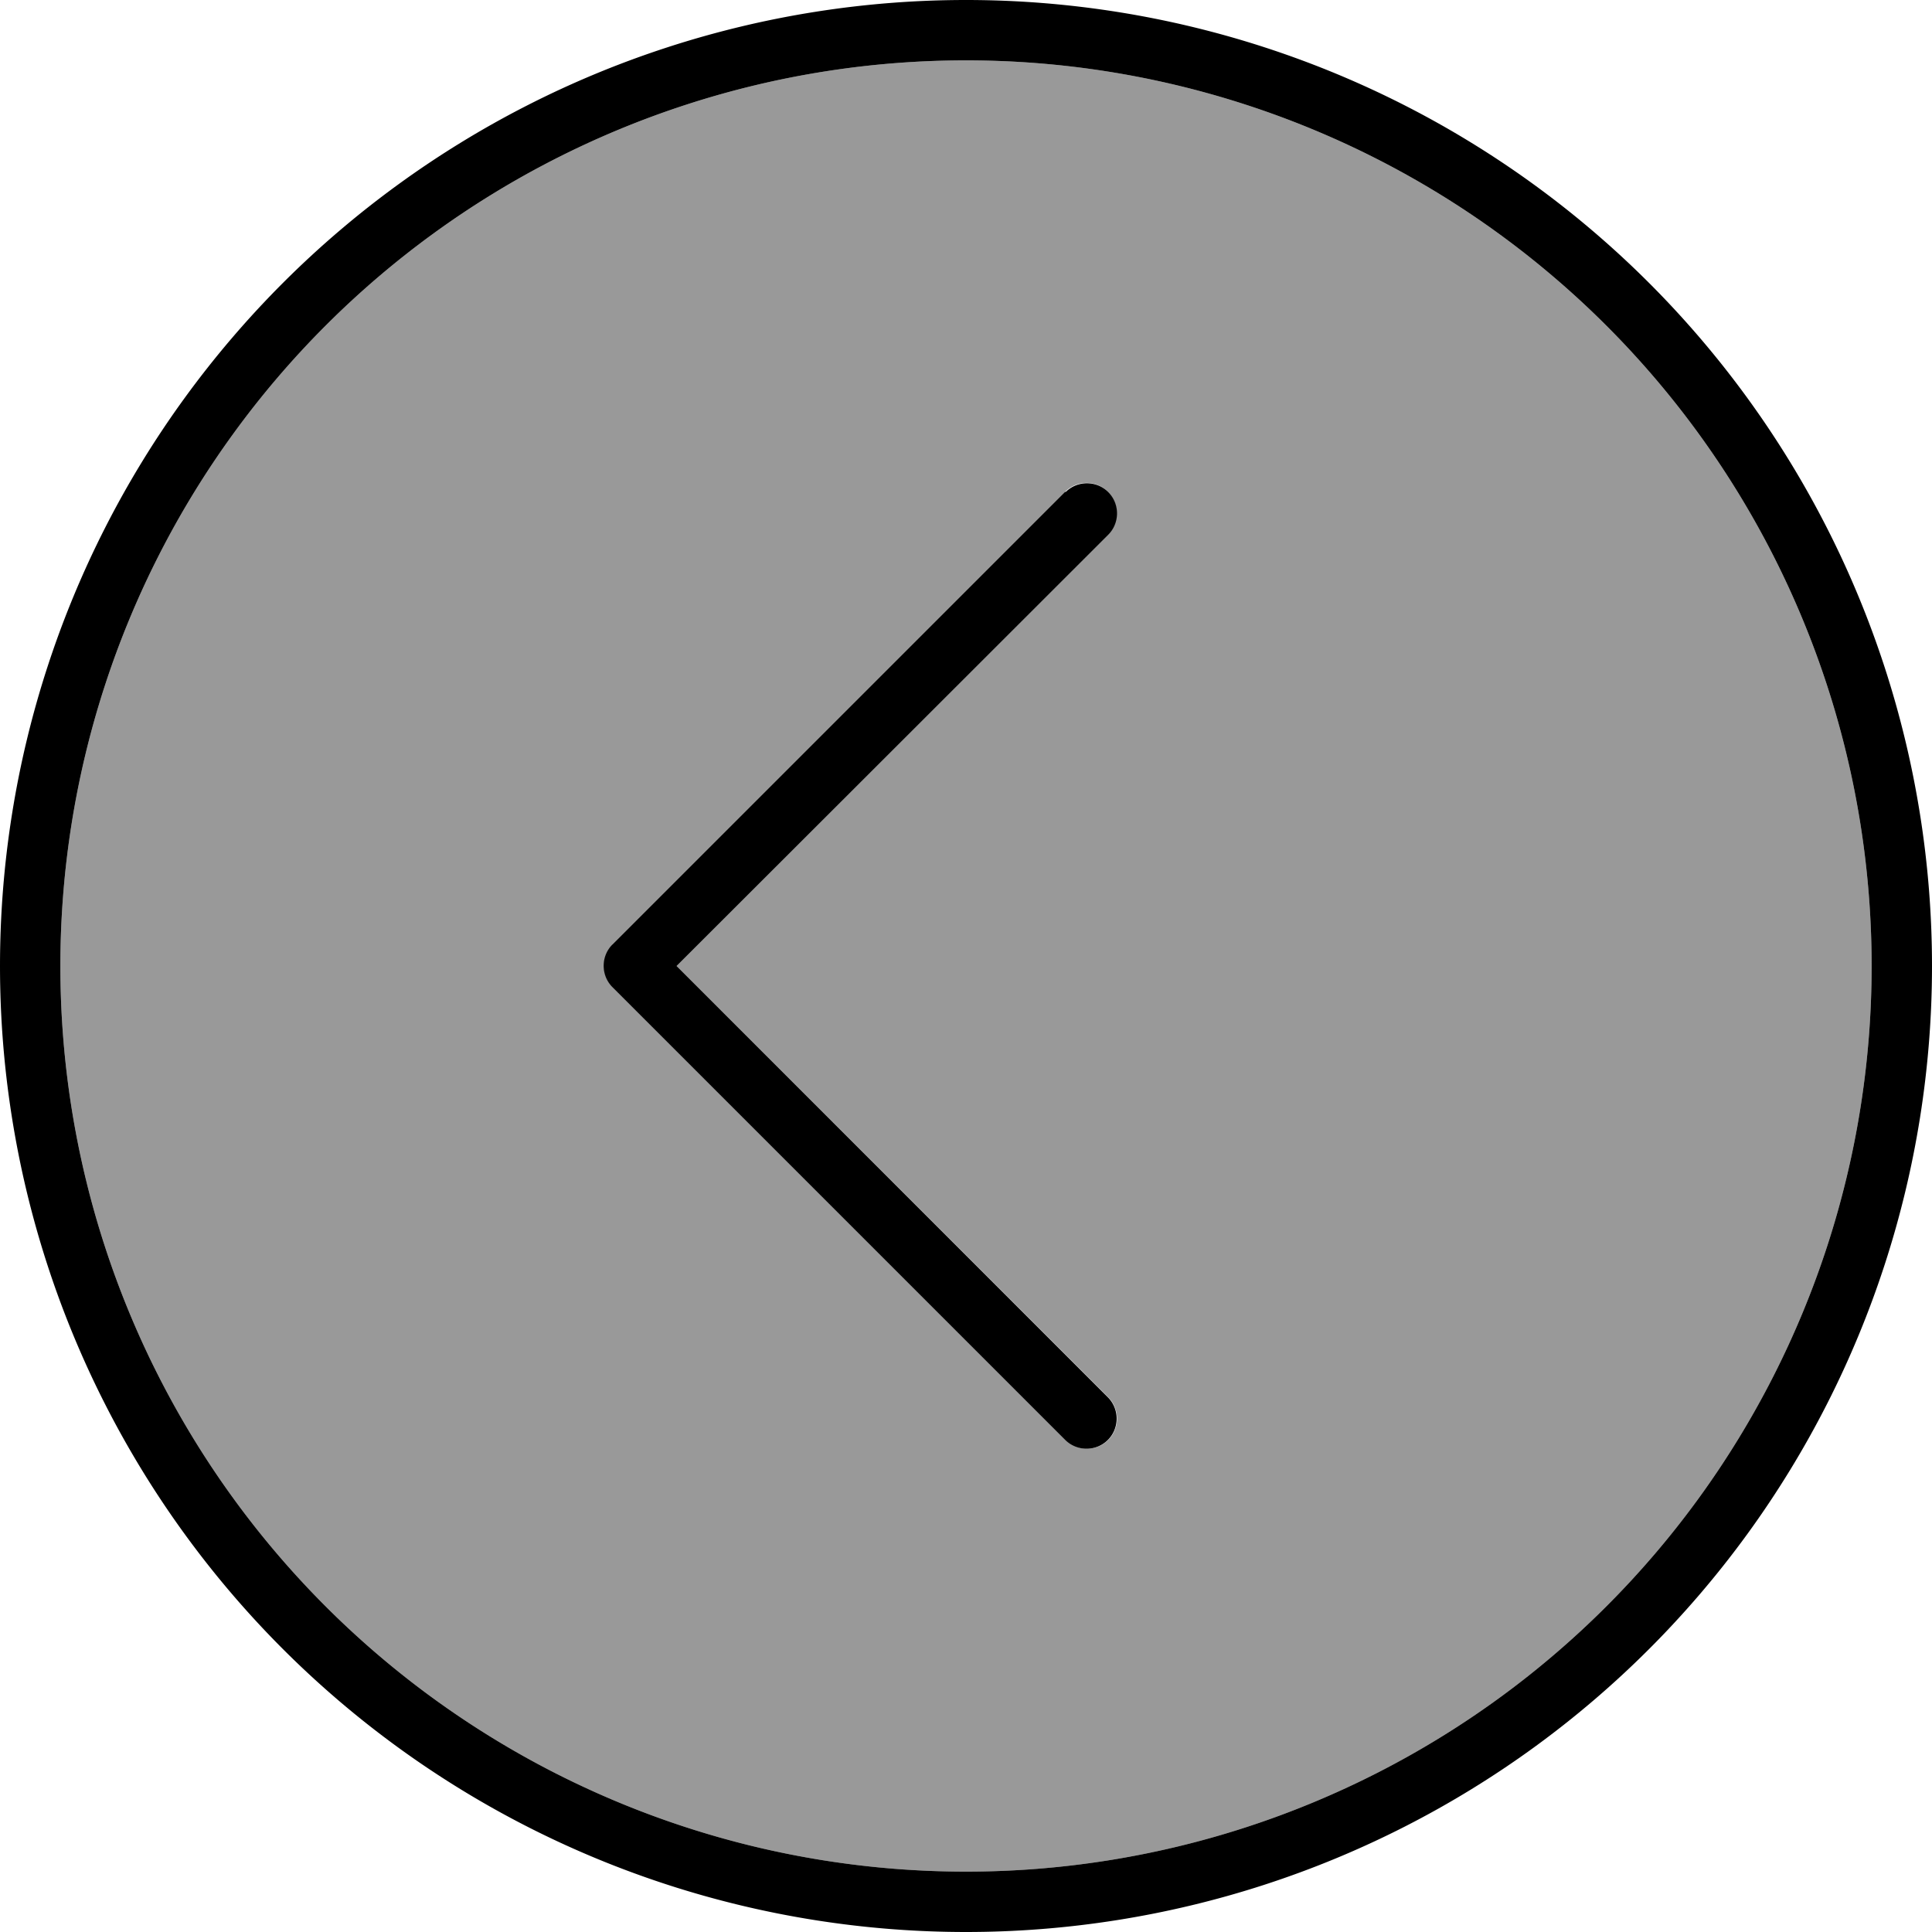 <svg fill="currentColor" xmlns="http://www.w3.org/2000/svg" viewBox="0 0 512 512"><!--! Font Awesome Pro 7.0.1 by @fontawesome - https://fontawesome.com License - https://fontawesome.com/license (Commercial License) Copyright 2025 Fonticons, Inc. --><path opacity=".4" fill="currentColor" d="M16 256a240 240 0 1 0 480 0 240 240 0 1 0 -480 0zm146.3-5.7l120-120c3.1-3.1 8.2-3.1 11.3 0s3.1 8.2 0 11.3L179.3 256 293.7 370.3c3.1 3.1 3.1 8.2 0 11.3s-8.2 3.1-11.3 0l-120-120c-3.1-3.1-3.1-8.2 0-11.3z"/><path fill="currentColor" d="M16 256a240 240 0 1 1 480 0 240 240 0 1 1 -480 0zm496 0a256 256 0 1 0 -512 0 256 256 0 1 0 512 0zM282.3 130.3l-120 120c-3.1 3.1-3.1 8.2 0 11.3l120 120c3.1 3.1 8.2 3.1 11.3 0s3.1-8.2 0-11.3L179.3 256 293.7 141.7c3.1-3.1 3.1-8.2 0-11.3s-8.2-3.1-11.3 0z"/></svg>